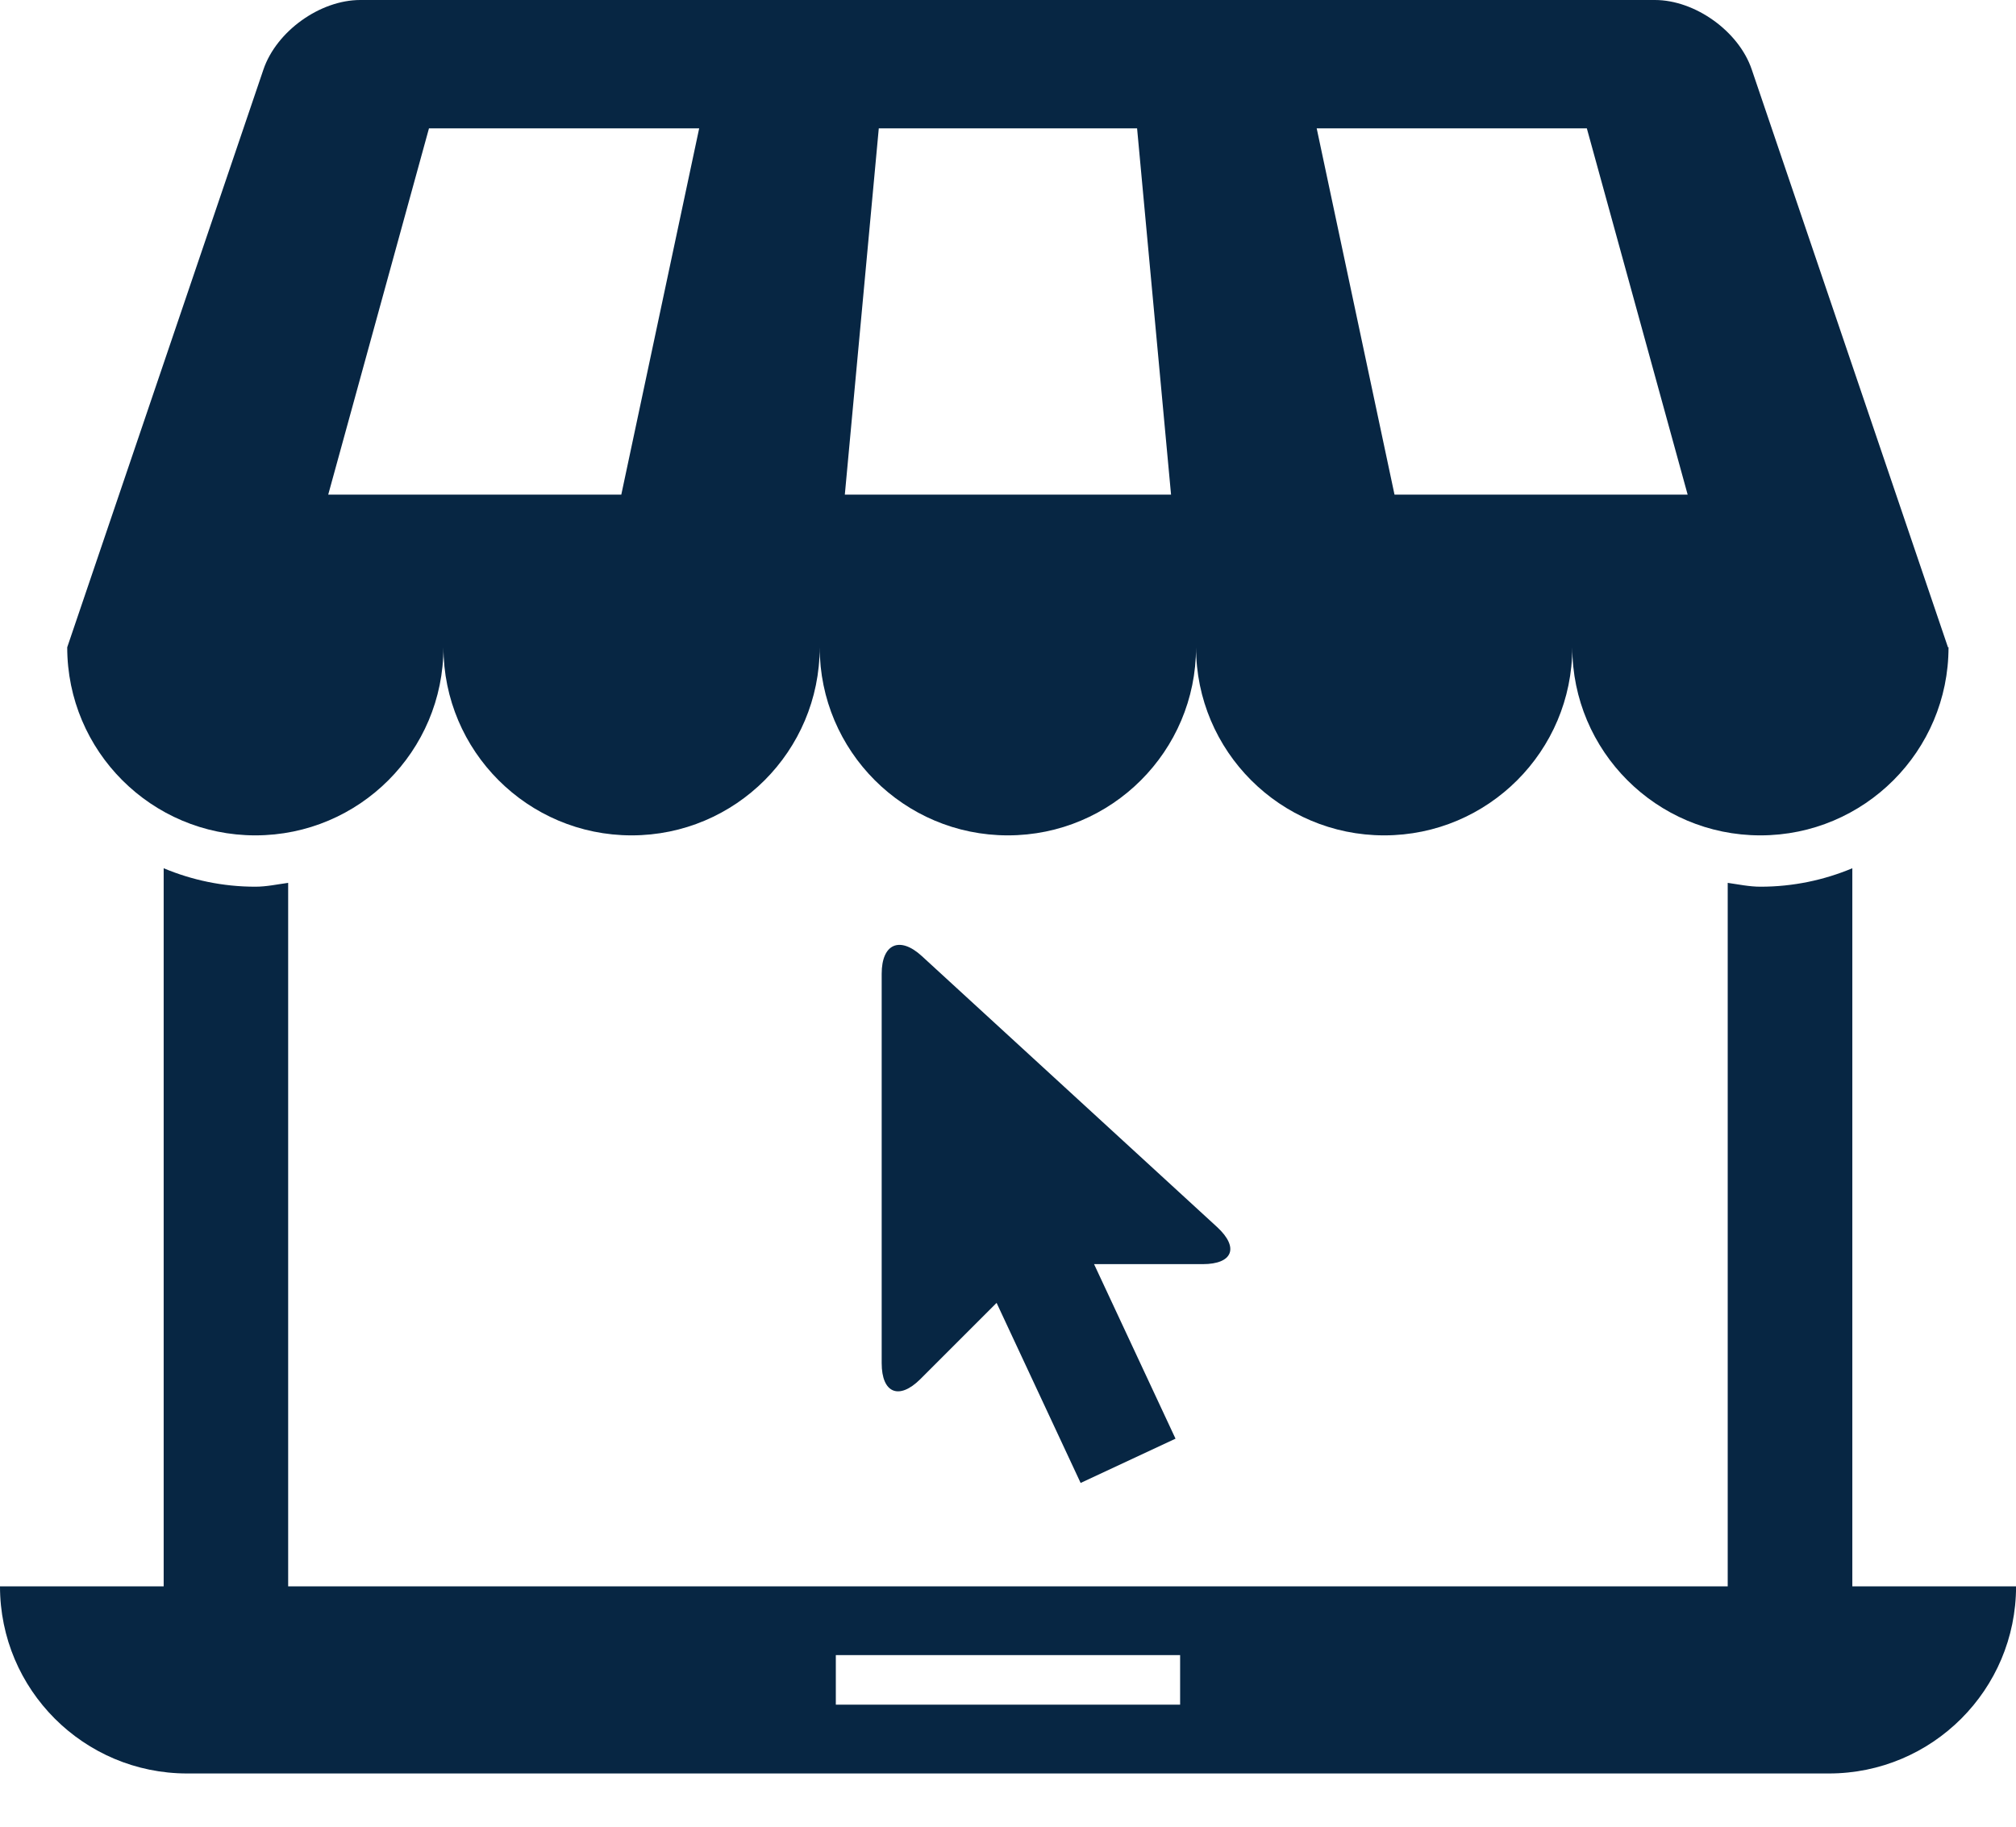 <svg width="32" height="29" viewBox="0 0 32 29" fill="none" xmlns="http://www.w3.org/2000/svg">
<path d="M19.32 19.481L14.634 15.18C14.282 14.856 13.995 14.983 13.995 15.459V21.641C13.995 22.118 14.27 22.231 14.608 21.895L15.819 20.684L17.153 23.543L18.659 22.84L17.366 20.069H19.091C19.568 20.069 19.672 19.806 19.32 19.481Z" fill="#072643"/>
<path d="M30.92 10.276L27.805 1.102C27.6 0.497 26.907 0 26.268 0H5.719C5.079 0 4.389 0.496 4.182 1.102L1.067 10.276C1.067 11.924 2.404 13.262 4.053 13.262C5.703 13.262 7.039 11.924 7.039 10.276C7.039 11.924 8.377 13.262 10.025 13.262C11.675 13.262 13.011 11.924 13.011 10.276C13.011 11.924 14.349 13.262 15.998 13.262C17.647 13.262 18.985 11.924 18.985 10.276C18.985 11.924 20.322 13.262 21.971 13.262C23.62 13.262 24.957 11.924 24.957 10.276C24.957 11.924 26.294 13.262 27.943 13.262C29.592 13.262 30.929 11.924 30.929 10.276H30.92ZM9.862 7.852H5.21L6.809 2.038H11.098L9.862 7.852ZM15.729 7.852H13.41L13.949 2.038H15.729H18.049L18.588 7.852H15.729ZM22.135 7.852L20.9 2.038H25.188L26.788 7.852H22.135Z" fill="#072643"/>
<path d="M29.402 25.184V13.784C28.953 13.972 28.461 14.077 27.945 14.077C27.765 14.077 27.597 14.04 27.424 14.016V25.184H4.574V14.016C4.402 14.039 4.232 14.077 4.053 14.077C3.537 14.077 3.047 13.972 2.598 13.784V25.184H0C0 26.825 1.33 28.155 2.971 28.155H29.03C30.671 28.155 32.001 26.825 32.001 25.184H29.402ZM18.732 27.063H13.267V26.276H18.732V27.063Z" fill="#072643"/>
</svg>
